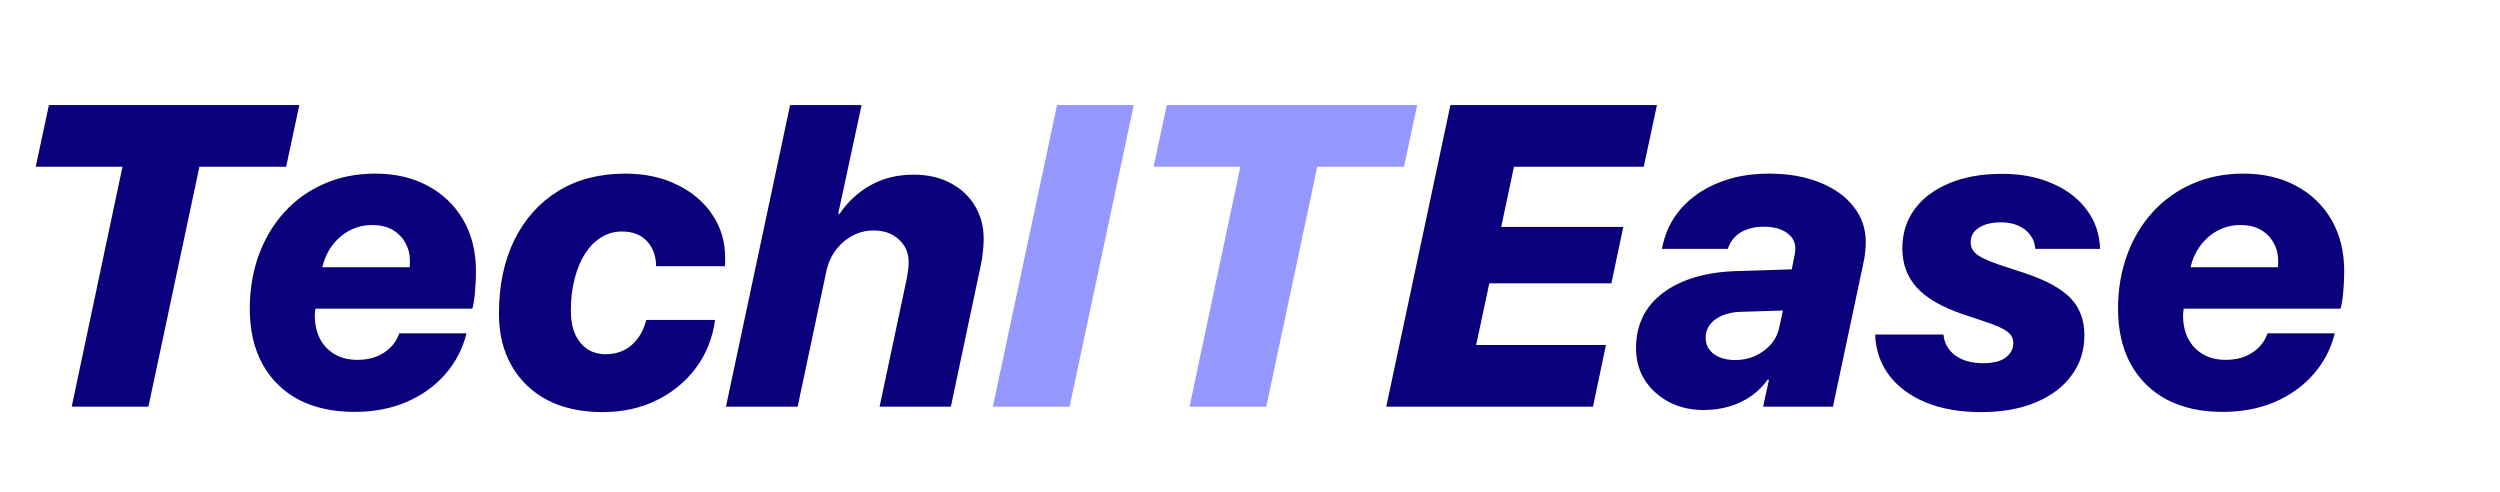 <svg width="584" height="115" viewBox="0 0 584 115" fill="none" xmlns="http://www.w3.org/2000/svg">
<path d="M34.668 95H16.748L28.613 38.945H8.35L11.426 24.541H69.922L66.846 38.945H46.582L34.668 95ZM75.293 62.432H95.654C95.719 62.269 95.752 62.041 95.752 61.748C95.752 61.455 95.752 61.178 95.752 60.918C95.752 59.355 95.394 57.956 94.678 56.719C93.994 55.449 93.001 54.44 91.699 53.691C90.397 52.943 88.802 52.568 86.914 52.568C85.026 52.568 83.284 52.992 81.689 53.838C80.127 54.652 78.776 55.807 77.637 57.305C76.53 58.77 75.749 60.478 75.293 62.432ZM82.764 96.221C77.751 96.221 73.405 95.26 69.727 93.34C66.081 91.387 63.265 88.603 61.279 84.99C59.326 81.377 58.35 77.08 58.35 72.1C58.35 67.607 59.05 63.441 60.449 59.6C61.849 55.758 63.835 52.422 66.406 49.59C69.01 46.725 72.103 44.512 75.684 42.949C79.264 41.354 83.252 40.557 87.647 40.557C92.301 40.557 96.387 41.501 99.902 43.389C103.451 45.277 106.217 47.93 108.203 51.348C110.189 54.766 111.182 58.786 111.182 63.408C111.182 64.775 111.117 66.24 110.986 67.803C110.889 69.365 110.677 70.797 110.352 72.1H73.682C73.649 72.36 73.617 72.637 73.584 72.93C73.551 73.19 73.535 73.451 73.535 73.711C73.535 75.697 73.926 77.487 74.707 79.082C75.521 80.644 76.676 81.865 78.174 82.744C79.671 83.623 81.445 84.062 83.496 84.062C85.938 84.062 88.021 83.493 89.746 82.353C91.471 81.214 92.643 79.717 93.262 77.861H108.984C108.073 81.507 106.396 84.713 103.955 87.481C101.546 90.215 98.535 92.363 94.922 93.926C91.309 95.456 87.256 96.221 82.764 96.221ZM146.045 40.557C150.667 40.557 154.736 41.435 158.252 43.193C161.768 44.919 164.502 47.262 166.455 50.225C168.408 53.154 169.385 56.442 169.385 60.088C169.385 60.902 169.385 61.422 169.385 61.65C169.385 61.846 169.368 62.025 169.336 62.188H153.271C153.239 59.779 152.523 57.825 151.123 56.328C149.723 54.831 147.786 54.082 145.312 54.082C143.522 54.082 141.895 54.538 140.43 55.449C138.997 56.328 137.744 57.598 136.67 59.258C135.628 60.885 134.814 62.839 134.229 65.117C133.643 67.363 133.35 69.87 133.35 72.637C133.35 74.688 133.675 76.478 134.326 78.008C135.01 79.505 135.954 80.677 137.158 81.523C138.395 82.337 139.827 82.744 141.455 82.744C143.864 82.744 145.882 82.044 147.51 80.644C149.17 79.212 150.326 77.243 150.977 74.736H167.041C166.455 79.001 164.958 82.744 162.549 85.967C160.14 89.189 157.064 91.712 153.32 93.535C149.577 95.358 145.394 96.269 140.771 96.269C135.791 96.269 131.478 95.326 127.832 93.438C124.219 91.517 121.436 88.831 119.482 85.381C117.529 81.93 116.553 77.91 116.553 73.32C116.553 66.712 117.757 60.95 120.166 56.035C122.607 51.12 126.025 47.311 130.42 44.609C134.847 41.908 140.055 40.557 146.045 40.557ZM169.58 95L184.57 24.541H201.27L195.801 49.932H196.143C198.031 47.132 200.423 44.919 203.32 43.291C206.25 41.631 209.619 40.801 213.428 40.801C216.715 40.801 219.58 41.452 222.021 42.754C224.495 44.056 226.4 45.83 227.734 48.076C229.102 50.322 229.785 52.894 229.785 55.791C229.785 56.8 229.72 57.842 229.59 58.916C229.492 59.99 229.313 61.097 229.053 62.236L222.119 95H205.469L211.865 64.873C211.995 64.157 212.093 63.506 212.158 62.92C212.223 62.301 212.256 61.715 212.256 61.162C212.256 59.046 211.491 57.305 209.961 55.938C208.464 54.538 206.494 53.838 204.053 53.838C202.262 53.838 200.602 54.261 199.072 55.107C197.542 55.921 196.24 57.06 195.166 58.525C194.092 59.99 193.359 61.699 192.969 63.652L186.328 95H169.58ZM375.146 80.596L372.119 95H323.828L338.818 24.541H387.061L383.984 38.945H353.662L350.684 53.008H379.199L376.416 66.191H347.9L344.824 80.596H375.146ZM405.371 84.111C407.031 84.111 408.577 83.786 410.01 83.135C411.442 82.484 412.663 81.588 413.672 80.449C414.681 79.277 415.332 77.959 415.625 76.494L416.504 72.539L406.836 72.832C404.297 72.897 402.262 73.483 400.732 74.59C399.202 75.697 398.438 77.145 398.438 78.936C398.438 80.466 399.072 81.719 400.342 82.695C401.644 83.639 403.32 84.111 405.371 84.111ZM397.9 95.781C394.971 95.781 392.301 95.163 389.893 93.926C387.516 92.656 385.628 90.947 384.229 88.799C382.861 86.618 382.178 84.128 382.178 81.328C382.178 75.859 384.294 71.546 388.525 68.389C392.79 65.199 398.617 63.506 406.006 63.31L418.555 62.92L419.189 59.795C419.287 59.372 419.336 59.03 419.336 58.77C419.368 58.509 419.385 58.265 419.385 58.037C419.385 56.507 418.717 55.286 417.383 54.375C416.081 53.431 414.29 52.959 412.012 52.959C410.547 52.959 409.245 53.171 408.105 53.594C406.966 53.984 406.022 54.57 405.273 55.352C404.525 56.1 403.971 57.028 403.613 58.135H388.232C388.883 54.554 390.332 51.462 392.578 48.857C394.857 46.221 397.754 44.186 401.27 42.754C404.785 41.289 408.773 40.557 413.232 40.557C417.725 40.557 421.663 41.24 425.049 42.607C428.434 43.942 431.071 45.814 432.959 48.223C434.88 50.599 435.84 53.382 435.84 56.572C435.84 57.288 435.791 58.053 435.693 58.867C435.628 59.681 435.531 60.365 435.4 60.918L428.174 95H411.865L413.232 88.701H412.891C411.947 90.101 410.726 91.338 409.229 92.412C407.731 93.486 406.022 94.316 404.102 94.902C402.214 95.488 400.146 95.781 397.9 95.781ZM444.385 58.037C444.385 54.522 445.345 51.462 447.266 48.857C449.186 46.253 451.888 44.235 455.371 42.803C458.854 41.338 462.956 40.605 467.676 40.605C472.103 40.605 476.009 41.354 479.395 42.852C482.812 44.316 485.498 46.367 487.451 49.004C489.437 51.641 490.479 54.684 490.576 58.135H475.439C475.374 56.898 474.984 55.824 474.268 54.912C473.584 53.968 472.656 53.236 471.484 52.715C470.312 52.194 468.962 51.934 467.432 51.934C465.967 51.934 464.697 52.129 463.623 52.52C462.581 52.91 461.768 53.447 461.182 54.131C460.628 54.815 460.352 55.628 460.352 56.572C460.352 57.744 460.84 58.704 461.816 59.453C462.793 60.202 464.632 61.032 467.334 61.943L472.998 63.799C478.044 65.492 481.624 67.461 483.74 69.707C485.856 71.921 486.914 74.801 486.914 78.35C486.914 81.898 485.905 85.023 483.887 87.725C481.901 90.426 479.102 92.526 475.488 94.023C471.875 95.521 467.643 96.269 462.793 96.269C457.878 96.269 453.581 95.521 449.902 94.023C446.257 92.526 443.392 90.41 441.309 87.676C439.258 84.941 438.167 81.768 438.037 78.154H454.004C454.167 80.107 455.062 81.719 456.689 82.988C458.35 84.225 460.547 84.844 463.281 84.844C464.746 84.844 465.999 84.665 467.041 84.307C468.083 83.916 468.88 83.363 469.434 82.647C470.02 81.93 470.312 81.1 470.312 80.156C470.312 79.049 469.824 78.138 468.848 77.422C467.904 76.706 466.13 75.924 463.525 75.078L458.74 73.467C453.825 71.839 450.195 69.772 447.852 67.266C445.54 64.759 444.385 61.683 444.385 58.037ZM511.719 62.432H532.08C532.145 62.269 532.178 62.041 532.178 61.748C532.178 61.455 532.178 61.178 532.178 60.918C532.178 59.355 531.82 57.956 531.104 56.719C530.42 55.449 529.427 54.44 528.125 53.691C526.823 52.943 525.228 52.568 523.34 52.568C521.452 52.568 519.71 52.992 518.115 53.838C516.553 54.652 515.202 55.807 514.062 57.305C512.956 58.77 512.174 60.478 511.719 62.432ZM519.189 96.221C514.176 96.221 509.831 95.26 506.152 93.34C502.507 91.387 499.691 88.603 497.705 84.99C495.752 81.377 494.775 77.08 494.775 72.1C494.775 67.607 495.475 63.441 496.875 59.6C498.275 55.758 500.26 52.422 502.832 49.59C505.436 46.725 508.529 44.512 512.109 42.949C515.69 41.354 519.678 40.557 524.072 40.557C528.727 40.557 532.812 41.501 536.328 43.389C539.876 45.277 542.643 47.93 544.629 51.348C546.615 54.766 547.607 58.786 547.607 63.408C547.607 64.775 547.542 66.24 547.412 67.803C547.314 69.365 547.103 70.797 546.777 72.1H510.107C510.075 72.36 510.042 72.637 510.01 72.93C509.977 73.19 509.961 73.451 509.961 73.711C509.961 75.697 510.352 77.487 511.133 79.082C511.947 80.644 513.102 81.865 514.6 82.744C516.097 83.623 517.871 84.062 519.922 84.062C522.363 84.062 524.447 83.493 526.172 82.353C527.897 81.214 529.069 79.717 529.688 77.861H545.41C544.499 81.507 542.822 84.713 540.381 87.481C537.972 90.215 534.961 92.363 531.348 93.926C527.734 95.456 523.682 96.221 519.189 96.221Z" fill="#0A007C"/>
<path d="M249.854 95H231.934L246.924 24.541H264.844L249.854 95ZM295.801 95H277.881L289.746 38.945H269.482L272.559 24.541H331.055L327.979 38.945H307.715L295.801 95Z" fill="#9498FF"/>
</svg>
